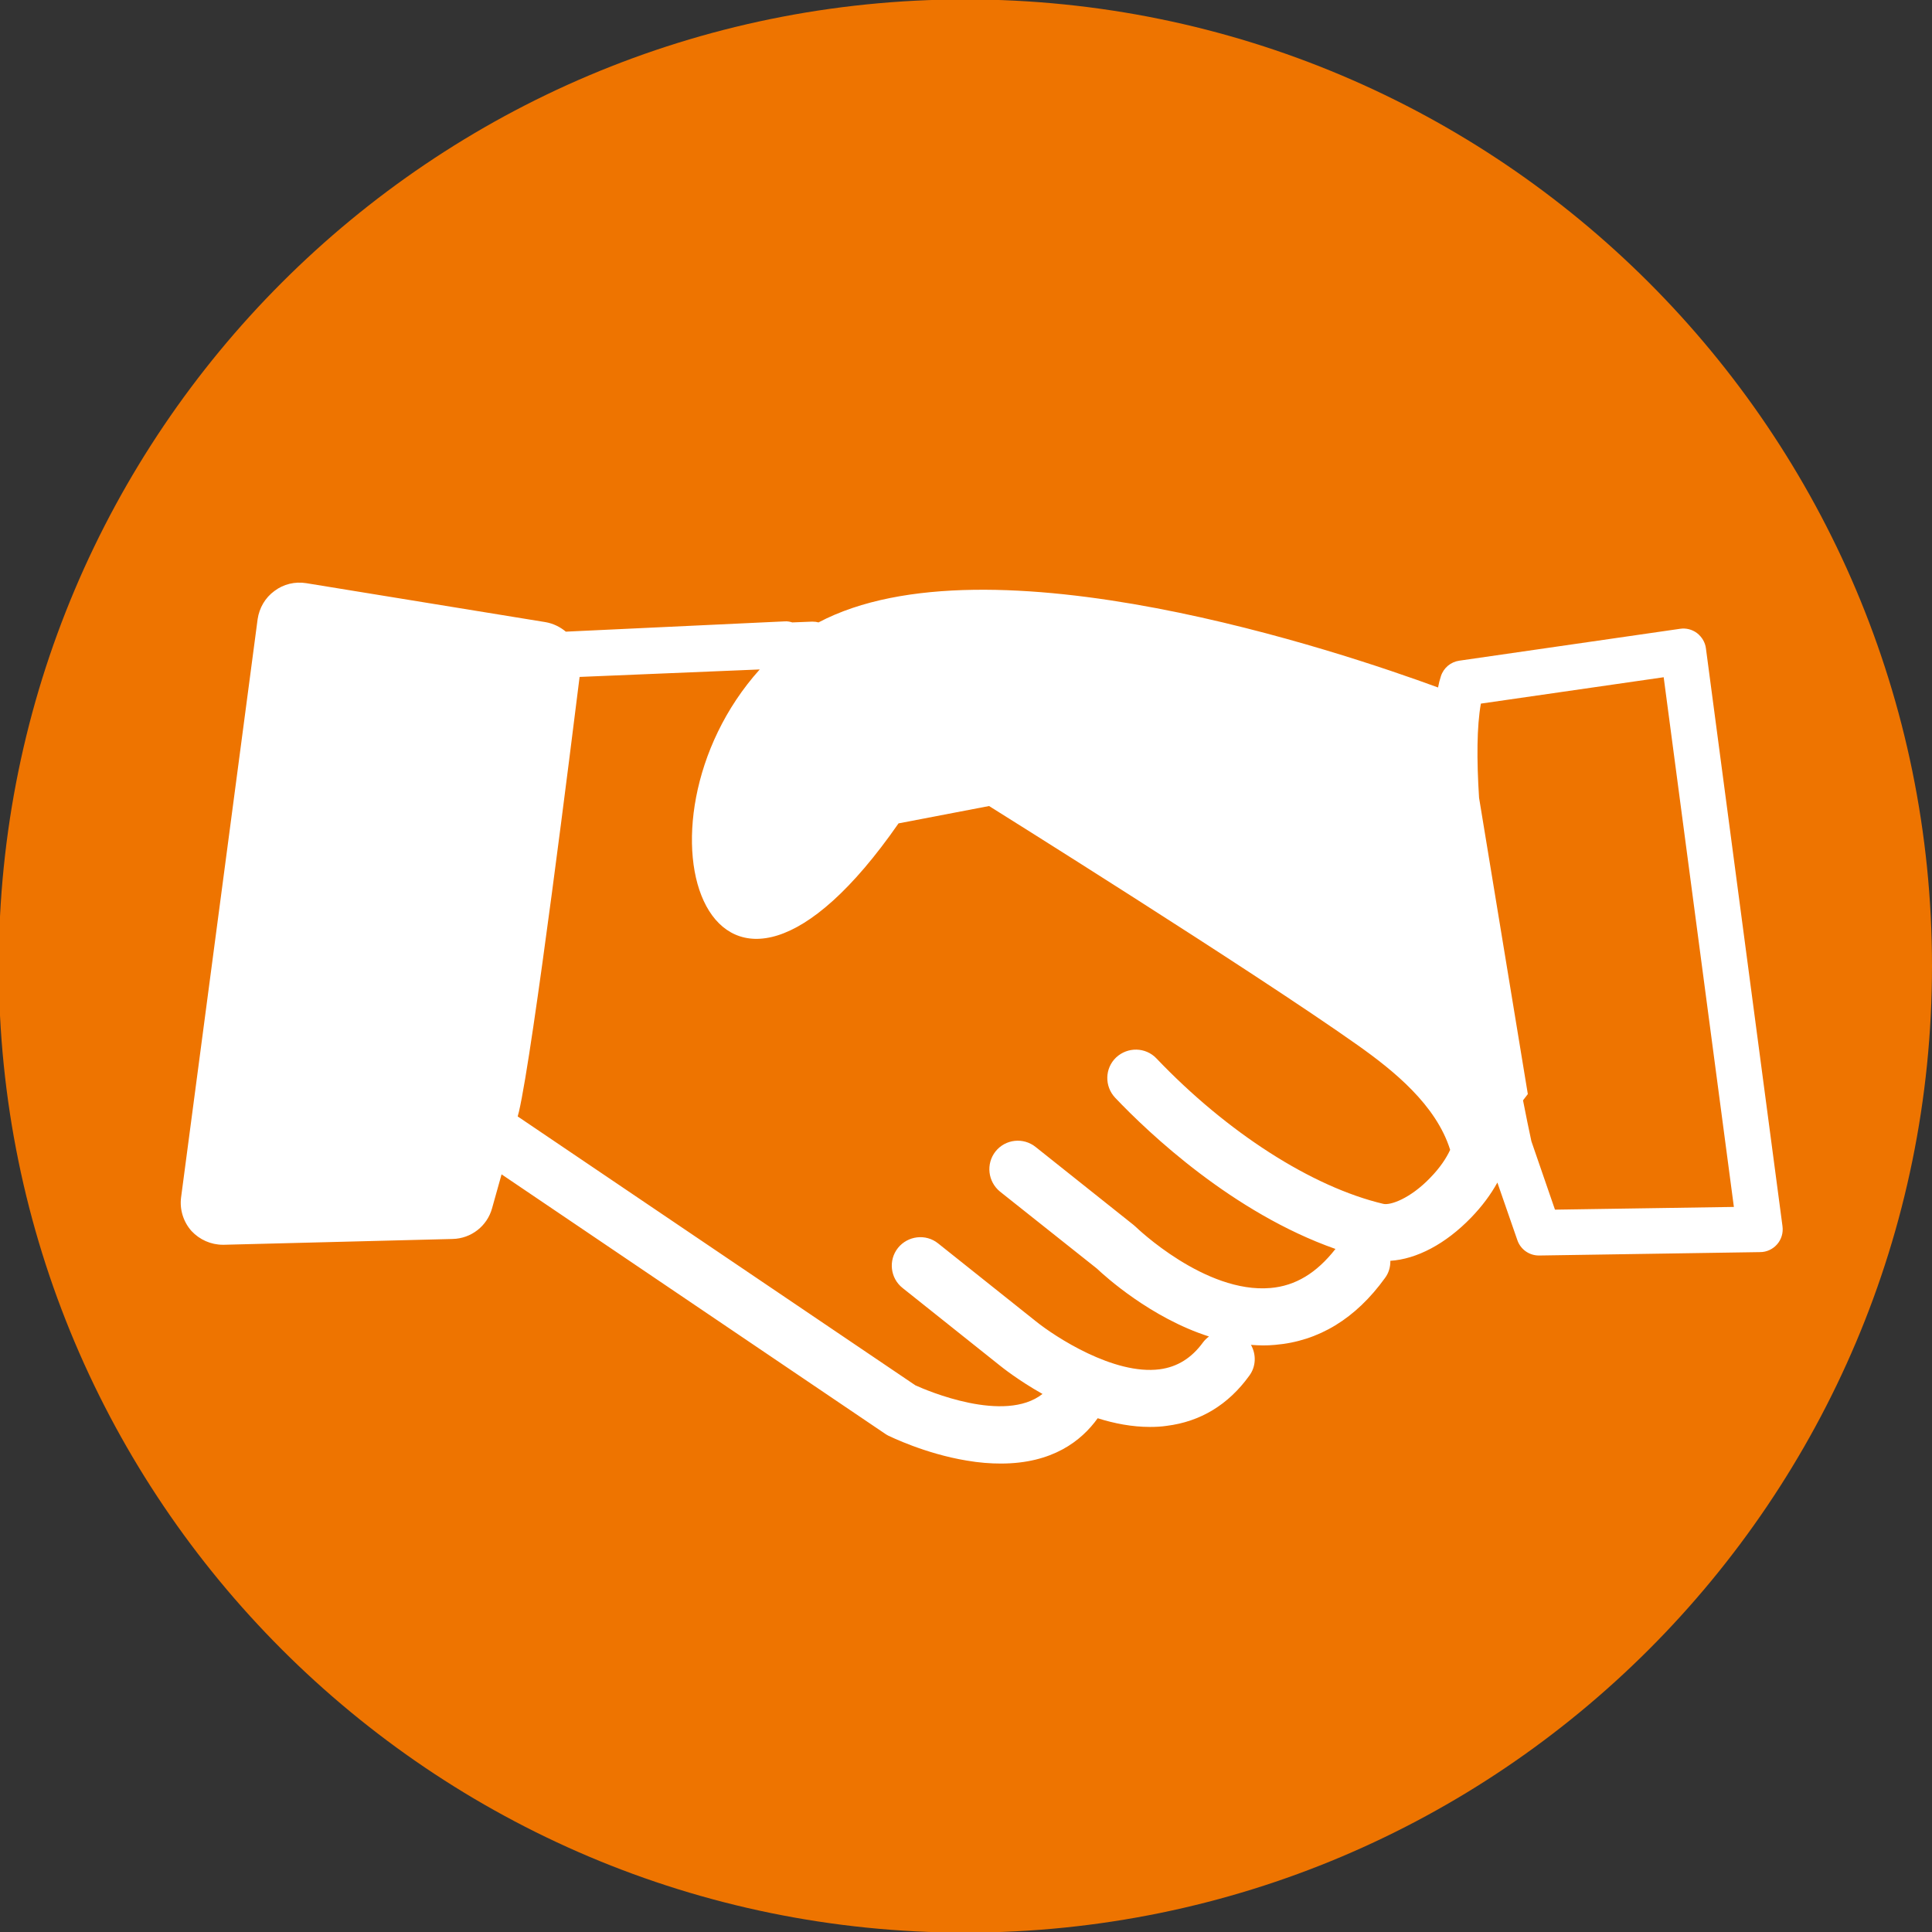 <?xml version="1.0" encoding="UTF-8" standalone="no"?>
<svg
   xmlns:dc="http://purl.org/dc/elements/1.1/"
   xmlns:cc="http://creativecommons.org/ns#"
   xmlns:rdf="http://www.w3.org/1999/02/22-rdf-syntax-ns#"
   xmlns:svg="http://www.w3.org/2000/svg"
   xmlns="http://www.w3.org/2000/svg"
   id="svg5065"
   version="1.1"
   viewBox="0 0 15.05 15.05"
   height="15.05mm"
   width="15.05mm">
  <rect x="0" y="0" width="15.05" height="15.05" fill="#333333" stroke="none"/>
  <defs
     id="defs5059" />
  <g
     transform="translate(2.2374e-7,-281.95)"
     id="layer1">
    <g
       id="g3756"
       transform="matrix(0.353,0,0,-0.353,15.05,289.475)">
      <path
         d="m 0,0 c 0,-11.781 -9.551,-21.331 -21.332,-21.331 -11.779,0 -21.33,9.55 -21.33,21.331 0,11.78 9.551,21.33 21.33,21.33 C -9.551,21.33 0,11.78 0,0"
         style="fill:#ee7400;fill-opacity:1;fill-rule:evenodd;stroke:none"
         id="path3758" />
    </g>
    <g
       id="g3908"
       transform="matrix(0.353,0,0,-0.353,12.113,291.373)">
      <path
         d="m 0,0 -0.52,1.508 c -0.056,0.256 -0.117,0.559 -0.185,0.904 0.068,0.086 0.106,0.138 0.106,0.138 l -1.076,6.539 c -0.054,0.844 -0.05,1.574 0.04,2.078 L 2.399,11.749 3.948,0.06 Z m -3.789,0.128 c -1.576,0.374 -3.446,1.574 -5.005,3.209 -0.238,0.251 -0.636,0.26 -0.891,0.021 -0.252,-0.24 -0.258,-0.637 -0.02,-0.889 0.742,-0.782 2.601,-2.541 4.861,-3.336 -0.415,-0.531 -0.882,-0.815 -1.434,-0.862 -1.445,-0.126 -2.96,1.336 -2.975,1.351 -0.015,0.015 -0.035,0.03 -0.052,0.045 l -2.154,1.715 c -0.273,0.22 -0.671,0.175 -0.888,-0.099 -0.213,-0.272 -0.169,-0.666 0.102,-0.886 l 2.135,-1.696 c 0.181,-0.171 1.191,-1.089 2.475,-1.5 -0.046,-0.035 -0.09,-0.075 -0.128,-0.125 -0.256,-0.353 -0.573,-0.548 -0.961,-0.599 -1.01,-0.131 -2.307,0.718 -2.731,1.059 l -2.157,1.719 c -0.272,0.219 -0.669,0.17 -0.886,-0.099 -0.217,-0.272 -0.171,-0.67 0.102,-0.885 l 2.149,-1.713 c 0.035,-0.028 0.398,-0.321 0.938,-0.625 -0.837,-0.659 -2.553,0.075 -2.806,0.191 l -8.775,5.933 0.015,0.059 c 0.004,0.015 0.006,0.024 0.01,0.036 0.313,1.328 1.186,8.365 1.341,9.604 l 3.975,0.165 c -3.077,-3.425 -1.088,-9.368 3.063,-3.397 l 1.998,0.383 c 0,0 5.795,-3.622 8.134,-5.277 C -3.555,3.064 -2.623,2.31 -2.313,1.32 -2.395,1.14 -2.536,0.925 -2.755,0.701 -3.194,0.245 -3.633,0.09 -3.789,0.128 m 8.81,-0.496 -1.69,12.755 C 3.314,12.52 3.243,12.638 3.135,12.723 3.028,12.803 2.893,12.839 2.76,12.818 l -4.868,-0.703 c -0.192,-0.027 -0.349,-0.158 -0.409,-0.342 -0.025,-0.075 -0.047,-0.161 -0.063,-0.25 -2.117,0.777 -9.919,3.414 -13.672,1.436 -0.041,0.012 -0.083,0.017 -0.129,0.017 h -0.021 l -0.429,-0.017 c -0.053,0.017 -0.108,0.027 -0.165,0.023 l -4.832,-0.227 c -0.124,0.104 -0.277,0.18 -0.447,0.21 l -5.281,0.86 c -0.25,0.04 -0.503,-0.021 -0.702,-0.172 -0.205,-0.149 -0.334,-0.374 -0.371,-0.621 L -30.318,0.274 c -0.036,-0.269 0.049,-0.542 0.229,-0.745 0.18,-0.193 0.43,-0.304 0.693,-0.304 h 0.024 l 5.046,0.128 c 0.408,0.009 0.763,0.284 0.871,0.68 l 0.209,0.746 8.466,-5.726 c 0.021,-0.015 0.048,-0.03 0.073,-0.043 0.033,-0.014 0.801,-0.395 1.723,-0.547 0.276,-0.048 0.527,-0.066 0.757,-0.066 1.135,0 1.775,0.497 2.136,1 0.369,-0.117 0.761,-0.192 1.154,-0.192 0.125,0 0.247,0.006 0.368,0.024 0.744,0.093 1.359,0.464 1.822,1.105 0.154,0.206 0.156,0.475 0.038,0.682 0.087,-0.006 0.175,-0.012 0.264,-0.012 0.088,0 0.177,0.003 0.267,0.012 0.961,0.08 1.779,0.577 2.427,1.476 0.085,0.113 0.121,0.248 0.118,0.379 0.578,0.037 1.216,0.368 1.781,0.952 0.244,0.252 0.436,0.512 0.581,0.775 l 0.441,-1.271 c 0.07,-0.204 0.261,-0.339 0.475,-0.339 h 0.008 l 4.874,0.075 c 0.147,0 0.283,0.066 0.376,0.173 0.094,0.108 0.137,0.252 0.118,0.396"
         style="fill:#ffffff;fill-opacity:1;fill-rule:nonzero;stroke:none"
         id="path3910" />
    </g>
  </g>
</svg>
